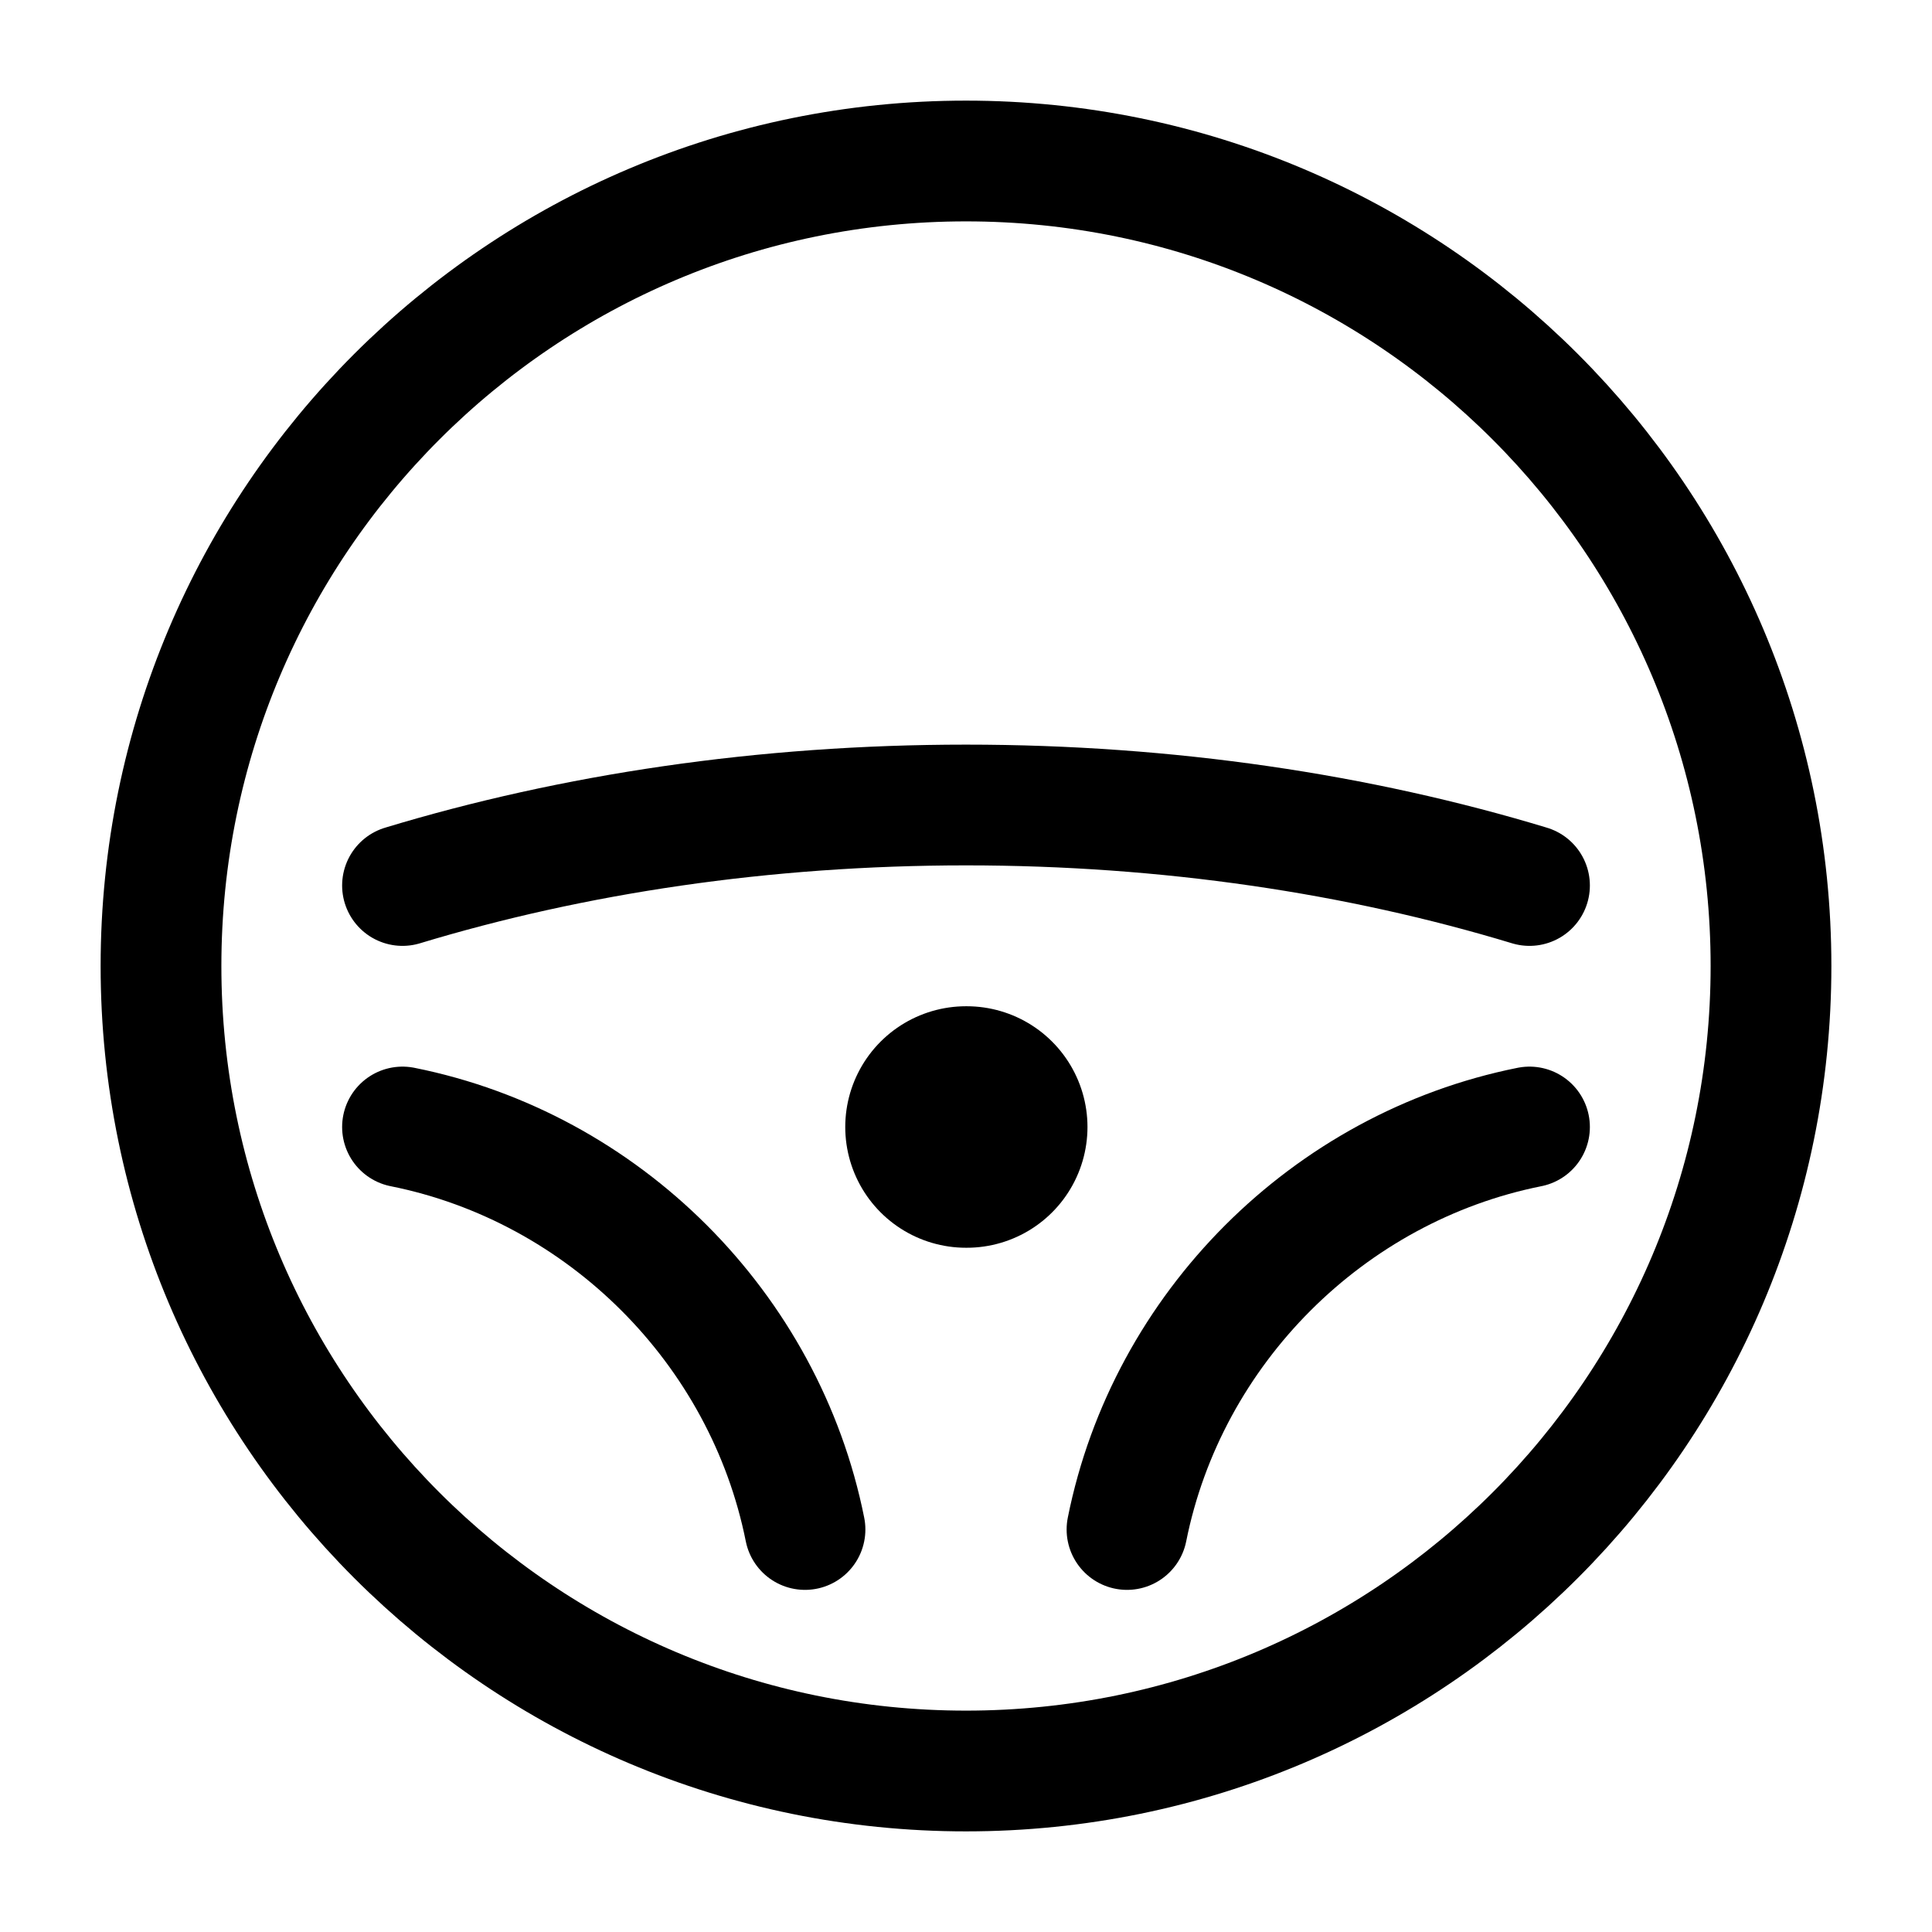 <svg width="24" height="24" viewBox="0 0 24 24" fill="none" xmlns="http://www.w3.org/2000/svg">
    <path d="M22 12C22 17.523 17.523 22 12 22C6.477 22 2 17.523 2 12C2 6.477 6.477 2 12 2C17.523 2 22 6.477 22 12Z" stroke="currentColor" stroke-width="1.5" stroke-linecap="round" stroke-linejoin="round"/>
    <path d="M19 14C16.5 14.5 14.5 16.5 14 19" stroke="currentColor" stroke-width="1.5" stroke-linecap="round" stroke-linejoin="round"/>
    <path d="M5 14C7.5 14.5 9.5 16.5 10 19" stroke="currentColor" stroke-width="1.5" stroke-linecap="round" stroke-linejoin="round"/>
    <path d="M19 11C16.885 10.359 14.51 10 12 10C9.49 10 7.115 10.359 5 11" stroke="currentColor" stroke-width="1.5" stroke-linecap="round" stroke-linejoin="round"/>
    <path d="M12.009 14H12" stroke="currentColor" stroke-width="3" stroke-linecap="round" stroke-linejoin="round"/>
</svg>
